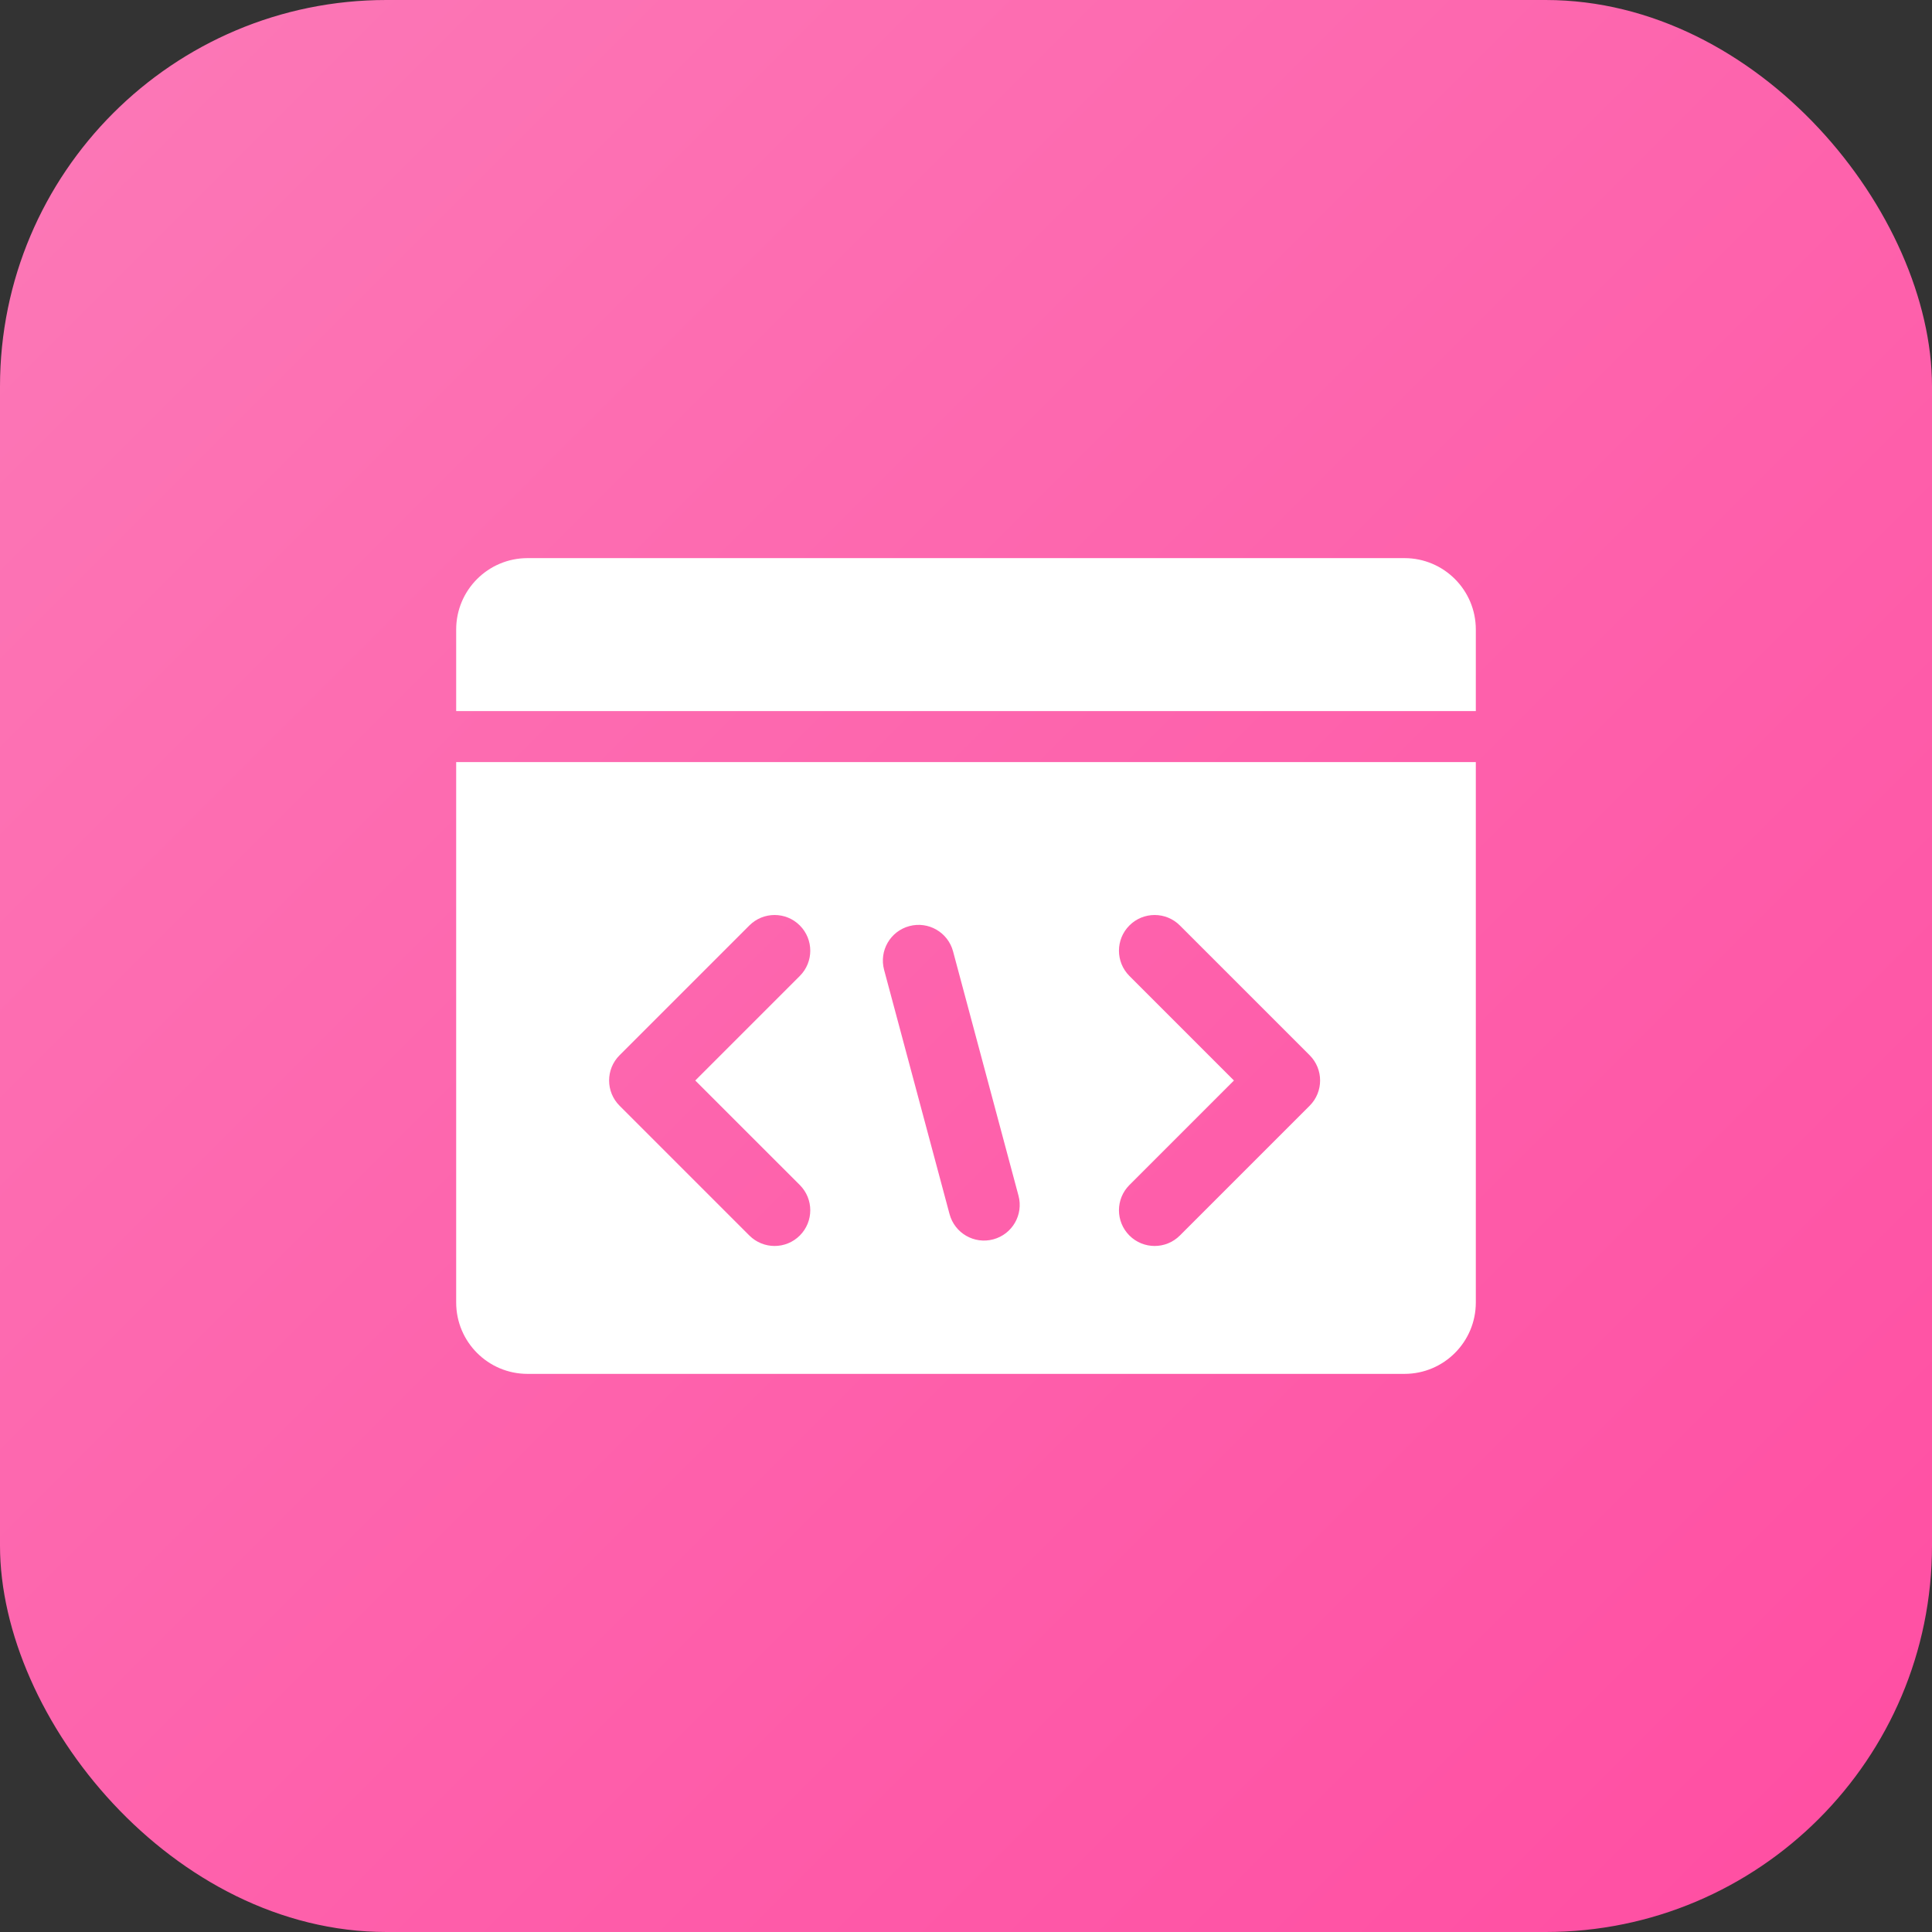 <svg width="60" height="60" viewBox="0 0 60 60" fill="none" xmlns="http://www.w3.org/2000/svg">
<rect x="0" y="0" width="60" height="60" fill="#333333" stroke="none"/>
<rect width="60" height="60" rx="12" fill="url(#paint0_linear)"/>
<path fill-rule="evenodd" clip-rule="evenodd" d="M16.383 17.333C15.159 17.333 14.167 18.326 14.167 19.55V22.083H45.833V19.55C45.833 18.326 44.841 17.333 43.617 17.333H16.383ZM14.167 23.667H45.833V40.45C45.833 41.674 44.841 42.667 43.617 42.667H16.383C15.159 42.667 14.167 41.674 14.167 40.45V23.667ZM35.075 28.741C34.642 29.174 34.642 29.876 35.075 30.309L38.321 33.556L35.075 36.802C34.642 37.235 34.642 37.937 35.075 38.37C35.508 38.803 36.209 38.803 36.642 38.37L40.673 34.339C41.105 33.906 41.105 33.205 40.673 32.772L40.667 32.766L36.642 28.741C36.209 28.308 35.507 28.308 35.075 28.741ZM24.839 28.741C25.272 29.174 25.272 29.876 24.839 30.309L21.592 33.556L24.839 36.802C25.272 37.235 25.272 37.937 24.839 38.37C24.406 38.803 23.705 38.803 23.272 38.37L19.241 34.339C18.808 33.906 18.808 33.205 19.241 32.772L19.247 32.766L23.272 28.741C23.705 28.308 24.407 28.308 24.839 28.741ZM28.24 28.761C27.649 28.919 27.298 29.527 27.456 30.118L29.489 37.705C29.648 38.297 30.255 38.648 30.847 38.489C31.438 38.331 31.789 37.723 31.63 37.132L29.598 29.545C29.439 28.953 28.831 28.602 28.24 28.761Z" fill="white"/>
<defs>
<linearGradient id="paint0_linear" x1="0" y1="0" x2="60" y2="60" gradientUnits="userSpaceOnUse">
<stop stop-color="#FC79B7"/>
<stop offset="1" stop-color="#FF4DA2"/>
</linearGradient>
</defs>
</svg>
